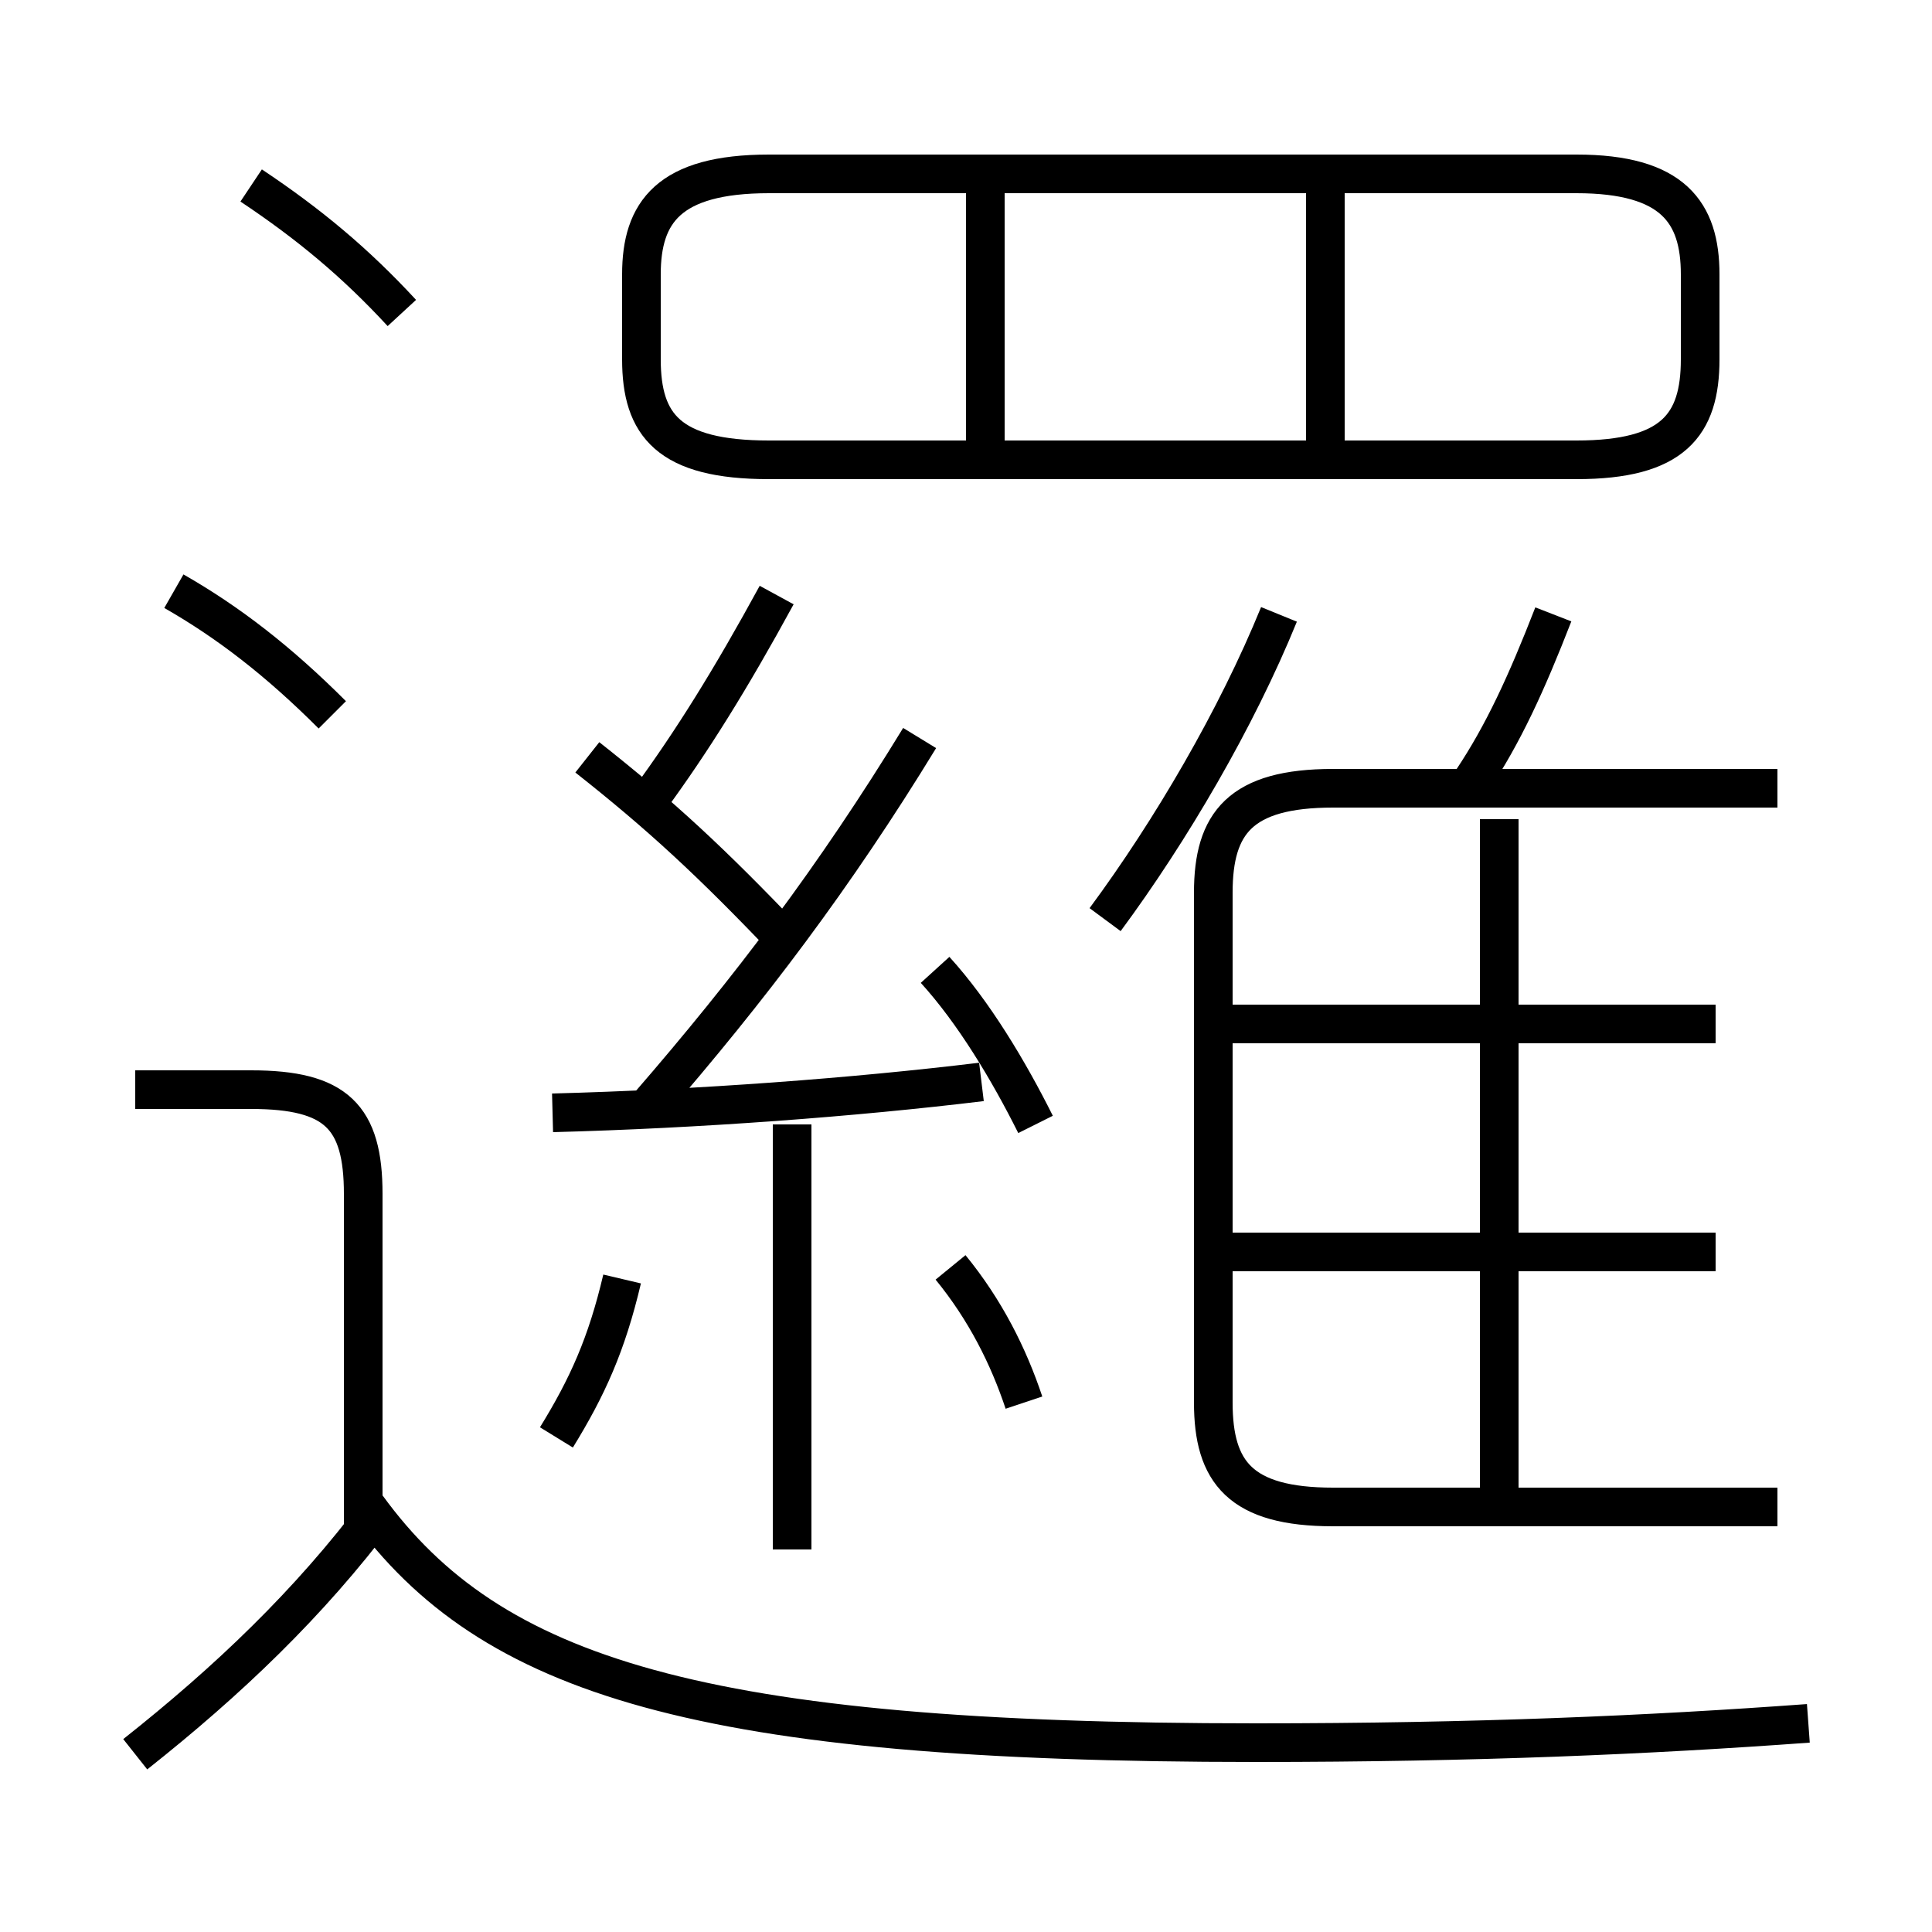 <?xml version='1.0' encoding='utf8'?>
<svg viewBox="0.0 -44.0 50.0 50.0" version="1.1" xmlns="http://www.w3.org/2000/svg">
<rect x="0.0" y="-44.0" width="50.0" height="50.0" fill="#808080" stroke="none"/>
<rect x="-1000" y="-1000" width="2000" height="2000" stroke="white" fill="white"/>
<g style="fill:none; stroke:#000000;  stroke-width:1">
<path d="M 40.8 39.5 L 19.9 39.5 C 17.3 39.5 16.6 38.5 16.6 36.9 L 16.6 34.7 C 16.6 33.0 17.3 32.1 19.9 32.1 L 40.8 32.1 C 43.3 32.1 44.0 33.0 44.0 34.7 L 44.0 36.9 C 44.0 38.5 43.3 39.5 40.8 39.5 Z M 25.5 32.0 L 25.5 39.5 M 34.3 32.0 L 34.3 39.5 M 20.4 19.6 C 18.4 21.7 17.1 22.9 15.2 24.4 M 16.8 23.3 C 17.9 24.8 18.9 26.4 20.1 28.6 M 16.8 15.4 C 19.4 18.4 21.6 21.3 23.8 24.9 M 26.8 14.9 C 26.1 16.3 25.2 17.8 24.2 18.9 M 20.5 3.9 L 20.5 14.9 M 14.4 6.8 C 15.2 8.1 15.7 9.2 16.1 10.9 M 14.3 15.2 C 18.1 15.3 22.1 15.6 25.4 16.0 M 26.5 7.7 C 26.1 8.9 25.5 10.1 24.6 11.2 M 28.6 20.2 C 30.3 22.5 32.0 25.4 33.1 28.1 M 46.0 5.0 L 34.5 5.0 C 32.1 5.0 31.4 5.9 31.4 7.7 L 31.4 20.9 C 31.4 22.7 32.1 23.6 34.5 23.6 L 46.0 23.6 M 38.1 23.8 C 38.9 25.0 39.5 26.3 40.2 28.1 M 38.8 5.2 L 38.8 22.8 M 44.4 17.5 L 31.8 17.5 M 44.4 11.6 L 31.8 11.6 M 10.4 35.9 C 9.2 37.2 8.0 38.2 6.5 39.2 M 8.6 25.5 C 7.2 26.9 5.9 27.9 4.5 28.7 M 3.5 -1.4 C 5.9 0.5 8.0 2.5 9.8 4.9 M 9.4 4.1 L 9.4 13.1 C 9.4 15.1 8.7 15.8 6.5 15.8 L 3.5 15.8 M 46.8 -0.6 C 42.7 -0.9 38.2 -1.1 32.5 -1.1 C 18.1 -1.1 12.7 0.6 9.5 5.0 " transform="scale(1, -1)" />
</g>
</svg>